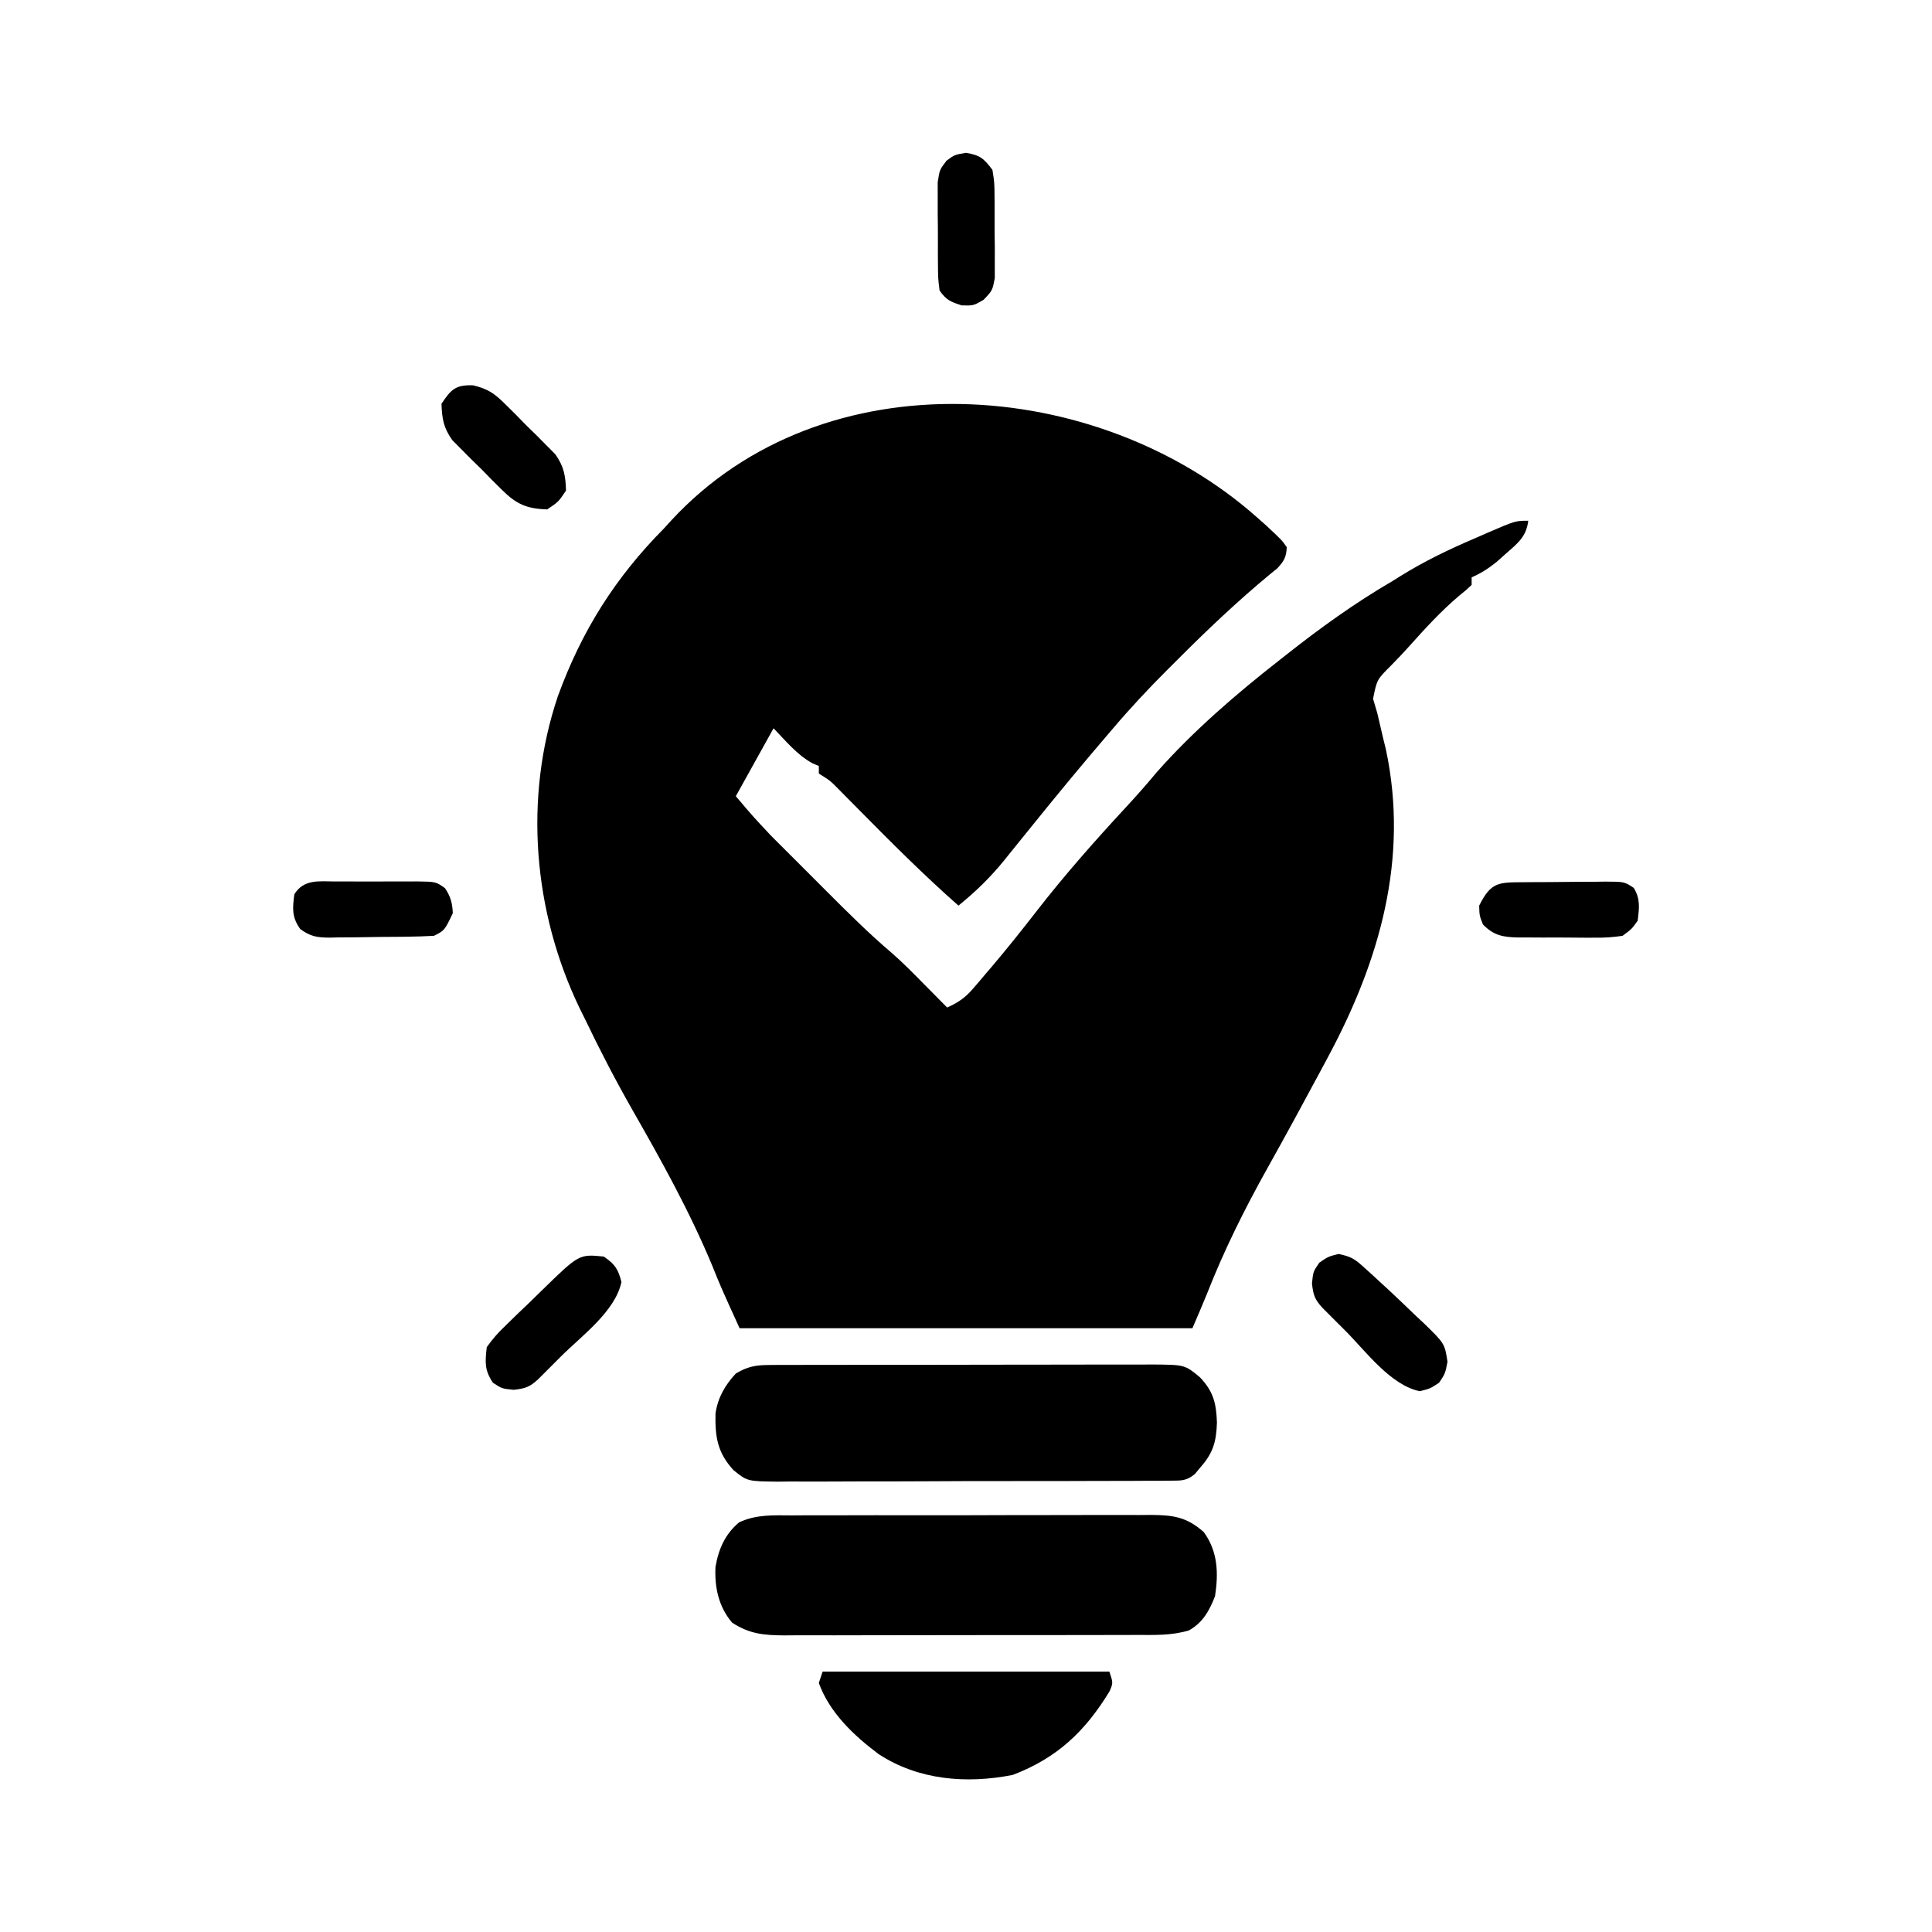 <?xml version="1.0" encoding="UTF-8"?>
<svg version="1.1" xmlns="http://www.w3.org/2000/svg" width="512" height="512">
<path d="M0 0 C0.824 0.728 1.647 1.457 2.496 2.207 C6.715 6.149 6.715 6.149 8 8 C7.894 10.628 7.291 11.687 5.504 13.605 C4.863 14.128 4.223 14.65 3.562 15.188 C-5.117 22.372 -13.242 30.08 -21.188 38.062 C-22.038 38.909 -22.888 39.755 -23.764 40.627 C-28.717 45.588 -33.464 50.655 -38 56 C-38.47 56.549 -38.941 57.097 -39.426 57.663 C-40.748 59.208 -42.063 60.759 -43.375 62.312 C-43.847 62.871 -44.319 63.429 -44.805 64.005 C-47.667 67.399 -50.503 70.813 -53.312 74.25 C-54.386 75.563 -54.386 75.563 -55.48 76.902 C-56.87 78.611 -58.258 80.32 -59.639 82.036 C-61.462 84.299 -63.293 86.556 -65.125 88.812 C-65.699 89.53 -66.273 90.248 -66.865 90.987 C-70.568 95.536 -74.441 99.305 -79 103 C-88.224 94.866 -96.884 86.19 -105.52 77.443 C-106.904 76.046 -106.904 76.046 -108.316 74.621 C-109.146 73.78 -109.976 72.939 -110.83 72.072 C-113.019 69.862 -113.019 69.862 -116 68 C-116 67.34 -116 66.68 -116 66 C-116.859 65.633 -116.859 65.633 -117.734 65.258 C-121.84 62.979 -124.755 59.353 -128 56 C-131.3 61.94 -134.6 67.88 -138 74 C-133.505 79.312 -133.505 79.312 -128.784 84.346 C-127.952 85.182 -127.952 85.182 -127.104 86.035 C-126.236 86.899 -126.236 86.899 -125.352 87.781 C-124.735 88.398 -124.119 89.016 -123.484 89.651 C-122.19 90.947 -120.894 92.241 -119.597 93.534 C-117.634 95.491 -115.676 97.454 -113.719 99.418 C-108.186 104.953 -102.677 110.445 -96.708 115.514 C-93.656 118.169 -90.837 121.057 -88 123.938 C-87.416 124.526 -86.832 125.114 -86.23 125.721 C-84.818 127.145 -83.409 128.572 -82 130 C-79.101 128.706 -77.216 127.421 -75.152 125.016 C-74.635 124.417 -74.118 123.819 -73.586 123.203 C-73.042 122.558 -72.498 121.914 -71.938 121.25 C-71.365 120.58 -70.792 119.911 -70.201 119.221 C-66.035 114.316 -62.038 109.292 -58.095 104.207 C-50.756 94.776 -42.851 85.829 -34.736 77.062 C-31.878 73.973 -29.095 70.841 -26.414 67.598 C-16.809 56.746 -5.393 46.901 6 38 C6.632 37.501 7.263 37.002 7.914 36.488 C16.963 29.354 26.036 22.809 36 17 C37.08 16.324 37.08 16.324 38.182 15.634 C44.541 11.688 51.061 8.56 57.938 5.625 C59.478 4.95 59.478 4.95 61.049 4.262 C68.608 1 68.608 1 72 1 C71.511 5.197 69.276 6.921 66.188 9.625 C65.315 10.401 64.442 11.177 63.543 11.977 C61.391 13.689 59.507 14.913 57 16 C57 16.66 57 17.32 57 18 C55.637 19.305 55.637 19.305 53.688 20.875 C48.931 24.915 44.782 29.424 40.637 34.07 C39.033 35.852 37.397 37.606 35.707 39.305 C31.894 43.098 31.894 43.098 30.875 48.188 C31.432 50.075 31.432 50.075 32 52 C32.511 54.143 33.01 56.289 33.5 58.438 C33.887 60.013 33.887 60.013 34.281 61.621 C40.433 90.542 32.606 117.598 19 143 C18.526 143.886 18.053 144.771 17.565 145.684 C12.705 154.748 7.806 163.79 2.777 172.762 C-3.236 183.535 -8.605 194.319 -13.115 205.81 C-14.361 208.894 -15.69 211.943 -17 215 C-56.6 215 -96.2 215 -137 215 C-142 204 -142 204 -144.188 198.562 C-150.125 184.262 -157.626 170.736 -165.305 157.314 C-169.848 149.347 -174.043 141.272 -178 133 C-178.468 132.056 -178.936 131.113 -179.418 130.141 C-191.69 104.615 -194.253 74.52 -185.17 47.535 C-178.836 30.149 -169.972 16.1 -157 3 C-156.397 2.336 -155.793 1.672 -155.172 0.988 C-114.682 -42.876 -42.065 -37.254 0 0 Z " fill="#000000" transform="translate(333,137)"/>
<path d="M0 0 C1.103 -0.007 2.206 -0.014 3.342 -0.021 C6.988 -0.039 10.632 -0.035 14.278 -0.03 C16.812 -0.034 19.346 -0.039 21.881 -0.045 C27.193 -0.054 32.504 -0.052 37.816 -0.042 C43.949 -0.031 50.08 -0.045 56.212 -0.071 C62.121 -0.096 68.03 -0.099 73.939 -0.092 C76.449 -0.092 78.959 -0.098 81.469 -0.111 C84.978 -0.125 88.487 -0.115 91.996 -0.098 C93.033 -0.107 94.069 -0.117 95.137 -0.127 C101.095 -0.066 104.53 0.426 109.063 4.404 C112.822 9.542 112.991 15.273 112.063 21.404 C110.541 25.281 108.837 28.409 105.136 30.484 C100.541 31.859 96.08 31.69 91.309 31.679 C89.684 31.686 89.684 31.686 88.026 31.694 C84.446 31.708 80.866 31.707 77.285 31.705 C74.796 31.709 72.306 31.713 69.817 31.718 C64.599 31.725 59.381 31.725 54.164 31.72 C48.806 31.714 43.449 31.721 38.092 31.74 C31.622 31.763 25.152 31.77 18.682 31.767 C16.217 31.767 13.751 31.772 11.286 31.782 C7.839 31.795 4.393 31.788 0.946 31.776 C-0.072 31.784 -1.09 31.792 -2.139 31.8 C-7.492 31.76 -11.32 31.438 -15.937 28.404 C-19.502 24.191 -20.596 19.062 -20.324 13.646 C-19.504 8.893 -17.773 4.932 -14.036 1.821 C-9.403 -0.298 -5.037 -0.022 0 0 Z " fill="#000000" transform="translate(209.937,401.596)"/>
<path d="M0 0 C0.957 -0.007 1.915 -0.014 2.901 -0.021 C3.945 -0.019 4.989 -0.017 6.064 -0.014 C7.169 -0.019 8.273 -0.024 9.411 -0.029 C13.067 -0.043 16.722 -0.042 20.377 -0.04 C22.915 -0.044 25.454 -0.048 27.992 -0.053 C33.314 -0.061 38.636 -0.06 43.958 -0.055 C50.105 -0.049 56.252 -0.061 62.4 -0.083 C68.319 -0.102 74.238 -0.105 80.157 -0.102 C82.674 -0.102 85.19 -0.108 87.706 -0.118 C91.223 -0.13 94.739 -0.123 98.256 -0.112 C99.297 -0.119 100.339 -0.127 101.412 -0.135 C110.219 -0.07 110.219 -0.07 114.225 3.261 C117.837 7.068 118.542 10.164 118.725 15.261 C118.554 20.366 117.72 23.366 114.225 27.261 C113.783 27.798 113.341 28.335 112.886 28.888 C110.665 30.723 109.322 30.643 106.463 30.655 C105.483 30.666 104.503 30.678 103.493 30.689 C102.419 30.687 101.346 30.684 100.239 30.681 C99.107 30.689 97.975 30.698 96.809 30.706 C93.056 30.73 89.302 30.731 85.549 30.729 C82.944 30.737 80.34 30.744 77.735 30.753 C72.27 30.767 66.805 30.768 61.34 30.762 C55.03 30.755 48.72 30.778 42.409 30.815 C36.334 30.849 30.258 30.856 24.182 30.852 C21.6 30.854 19.018 30.863 16.435 30.881 C12.823 30.903 9.211 30.894 5.599 30.876 C3.997 30.896 3.997 30.896 2.363 30.916 C-5.729 30.824 -5.729 30.824 -9.4 27.859 C-13.678 23.179 -14.283 19.042 -14.162 12.835 C-13.532 8.643 -11.651 5.349 -8.775 2.261 C-5.754 0.437 -3.508 0.009 0 0 Z " fill="#000000" transform="translate(203.775,361.739)"/>
<path d="M0 0 C25.08 0 50.16 0 76 0 C77 3 77 3 76.031 5.234 C69.591 15.815 62.115 22.922 50.375 27.375 C38.122 29.791 25.405 28.752 14.875 21.875 C8.334 17.002 1.799 10.836 -1 3 C-0.67 2.01 -0.34 1.02 0 0 Z " fill="#000000" transform="translate(218,443)"/>
<path d="M0 0 C3.469 0.734 4.343 1.391 6.891 3.699 C7.943 4.651 7.943 4.651 9.017 5.622 C10.122 6.644 10.122 6.644 11.25 7.688 C11.99 8.366 12.729 9.044 13.491 9.743 C15.772 11.864 18.013 14.021 20.25 16.188 C21.025 16.908 21.799 17.629 22.598 18.371 C28.103 23.741 28.103 23.741 28.852 28.566 C28.25 31.688 28.25 31.688 26.625 34.125 C24.25 35.688 24.25 35.688 21.5 36.375 C13.715 34.728 7.279 25.872 1.812 20.375 C1.094 19.66 0.375 18.945 -0.365 18.209 C-1.048 17.525 -1.73 16.841 -2.434 16.137 C-3.048 15.521 -3.662 14.906 -4.295 14.272 C-6.343 12.042 -6.731 10.863 -7.062 7.812 C-6.75 4.688 -6.75 4.688 -5.125 2.312 C-2.75 0.688 -2.75 0.688 0 0 Z " fill="#000000" transform="translate(354.75,332.312)"/>
<path d="M0 0 C2.943 2.013 3.823 3.294 4.688 6.75 C3.041 14.535 -5.816 20.971 -11.312 26.438 C-12.027 27.156 -12.742 27.875 -13.479 28.615 C-14.162 29.298 -14.846 29.98 -15.551 30.684 C-16.474 31.605 -16.474 31.605 -17.415 32.545 C-19.646 34.593 -20.824 34.981 -23.875 35.312 C-27 35 -27 35 -29.375 33.438 C-31.632 30.052 -31.446 28.016 -31 24 C-29.387 21.758 -28.018 20.168 -26.039 18.32 C-25.533 17.822 -25.028 17.324 -24.506 16.811 C-22.895 15.232 -21.261 13.679 -19.625 12.125 C-18.532 11.059 -17.441 9.991 -16.352 8.922 C-6.53 -0.653 -6.53 -0.653 0 0 Z " fill="#000000" transform="translate(160,333)"/>
<path d="M0 0 C4.094 1.004 5.685 2.176 8.65 5.116 C9.525 5.983 10.4 6.851 11.302 7.745 C12.193 8.659 13.084 9.573 14.001 10.514 C14.915 11.405 15.829 12.296 16.771 13.213 C18.072 14.526 18.072 14.526 19.4 15.866 C20.582 17.058 20.582 17.058 21.788 18.274 C24.087 21.544 24.496 23.92 24.626 27.889 C22.626 30.889 22.626 30.889 19.626 32.889 C14.141 32.709 11.466 31.492 7.603 27.663 C6.728 26.795 5.852 25.928 4.951 25.034 C3.615 23.663 3.615 23.663 2.251 22.264 C1.338 21.373 0.424 20.483 -0.518 19.565 C-1.386 18.69 -2.253 17.814 -3.147 16.913 C-3.935 16.118 -4.723 15.323 -5.535 14.504 C-7.834 11.234 -8.243 8.858 -8.374 4.889 C-5.831 1.076 -4.655 -0.153 0 0 Z " fill="#000000" transform="translate(125.374,102.111)"/>
<path d="M0 0 C0.768 -0.006 1.537 -0.011 2.328 -0.017 C3.957 -0.027 5.587 -0.033 7.216 -0.037 C9.709 -0.047 12.202 -0.078 14.695 -0.109 C16.276 -0.116 17.857 -0.121 19.438 -0.125 C20.184 -0.137 20.931 -0.15 21.701 -0.162 C26.834 -0.14 26.834 -0.14 29.319 1.509 C31.107 4.442 30.76 6.877 30.352 10.203 C28.791 12.395 28.791 12.395 26.352 14.203 C23.718 14.59 21.511 14.742 18.883 14.699 C17.807 14.701 17.807 14.701 16.709 14.704 C15.196 14.702 13.683 14.69 12.17 14.67 C9.859 14.641 7.55 14.649 5.238 14.662 C3.766 14.656 2.293 14.647 0.82 14.637 C0.132 14.64 -0.557 14.643 -1.266 14.646 C-5.321 14.566 -7.765 14.14 -10.648 11.203 C-11.586 8.828 -11.586 8.828 -11.648 6.203 C-8.535 -0.023 -6.612 0.037 0 0 Z " fill="#000000" transform="translate(403.648,233.797)"/>
<path d="M0 0 C1.148 -0.004 1.148 -0.004 2.32 -0.009 C3.937 -0.011 5.554 -0.005 7.171 0.007 C9.647 0.023 12.122 0.007 14.598 -0.012 C16.169 -0.01 17.741 -0.006 19.312 0 C20.053 -0.006 20.794 -0.012 21.557 -0.018 C26.668 0.052 26.668 0.052 29.092 1.775 C30.589 4.059 31.026 5.661 31.156 8.398 C28.962 12.995 28.962 12.995 26.156 14.398 C23.722 14.533 21.318 14.611 18.883 14.637 C18.163 14.645 17.443 14.653 16.701 14.661 C15.176 14.675 13.651 14.686 12.126 14.694 C9.797 14.711 7.469 14.755 5.141 14.799 C3.659 14.809 2.177 14.817 0.695 14.824 C0 14.842 -0.695 14.859 -1.41 14.877 C-4.764 14.862 -6.559 14.609 -9.288 12.594 C-11.535 9.422 -11.326 7.188 -10.844 3.398 C-8.348 -0.668 -4.28 -0.035 0 0 Z " fill="#000000" transform="translate(88.844,233.602)"/>
<path d="M0 0 C3.761 0.627 4.702 1.489 7 4.5 C7.533 7.828 7.533 7.828 7.566 11.75 C7.576 12.793 7.576 12.793 7.585 13.856 C7.592 15.322 7.589 16.788 7.576 18.254 C7.563 20.494 7.597 22.729 7.635 24.969 C7.636 26.396 7.634 27.823 7.629 29.25 C7.63 30.544 7.63 31.838 7.631 33.172 C7 36.5 7 36.5 4.656 38.957 C2 40.5 2 40.5 -1.125 40.438 C-4.171 39.444 -5.17 39.064 -7 36.5 C-7.404 33.285 -7.404 33.285 -7.434 29.348 C-7.439 28.651 -7.444 27.955 -7.449 27.237 C-7.456 25.765 -7.455 24.293 -7.446 22.822 C-7.438 20.573 -7.466 18.328 -7.498 16.08 C-7.5 14.648 -7.499 13.217 -7.496 11.785 C-7.498 10.485 -7.5 9.184 -7.502 7.844 C-7 4.5 -7 4.5 -5.156 2.076 C-3 0.5 -3 0.5 0 0 Z " fill="#000000" transform="translate(256,40.5)"/>
</svg>
